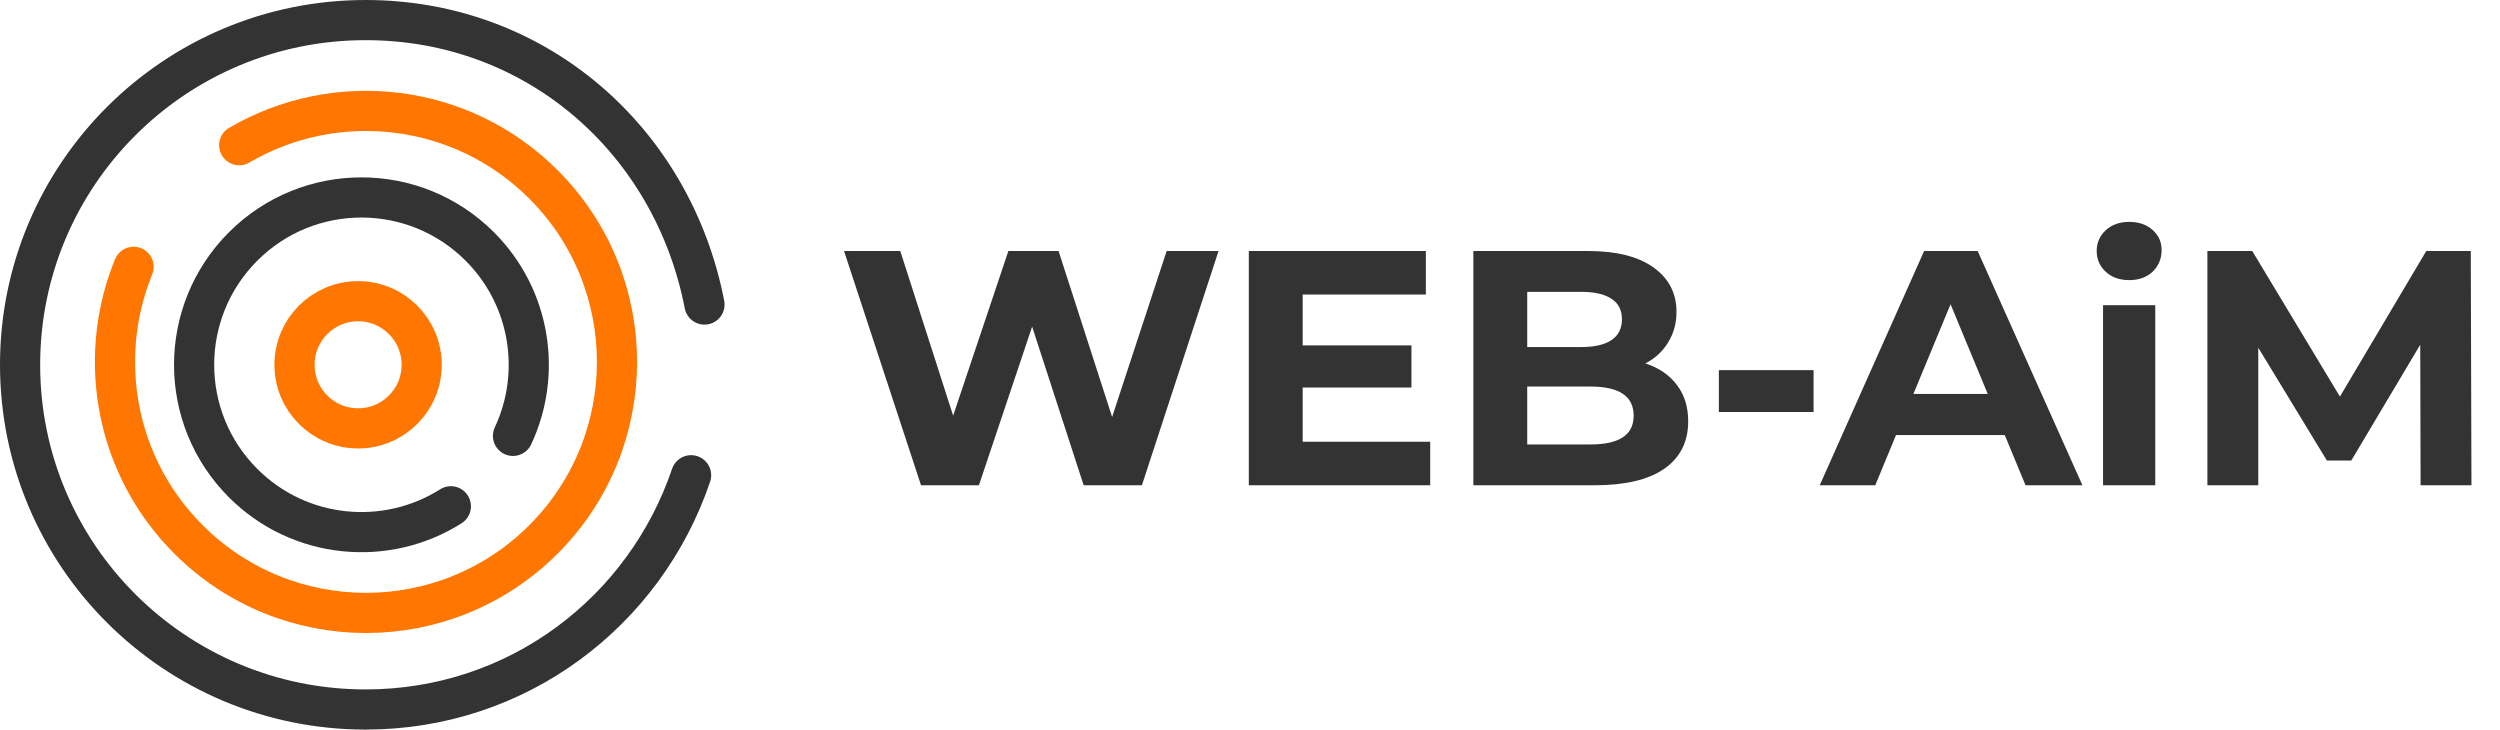 <svg width="747" height="218" viewBox="0 0 747 218" fill="none" xmlns="http://www.w3.org/2000/svg">
<path d="M364.1 75L341.2 145H323.8L308.4 97.6L292.5 145H275.2L252.2 75H269L284.8 124.2L301.3 75H316.3L332.3 124.6L348.6 75H364.1ZM427.344 132V145H373.144V75H426.044V88H389.244V103.2H421.744V115.8H389.244V132H427.344ZM491.634 108.6C495.634 109.867 498.767 112 501.034 115C503.3 117.933 504.434 121.567 504.434 125.9C504.434 132.033 502.034 136.767 497.234 140.1C492.5 143.367 485.567 145 476.434 145H440.234V75H474.434C482.967 75 489.5 76.633 494.034 79.9C498.634 83.167 500.934 87.6 500.934 93.2C500.934 96.6 500.1 99.633 498.434 102.3C496.834 104.967 494.567 107.067 491.634 108.6ZM456.334 87.2V103.7H472.434C476.434 103.7 479.467 103 481.534 101.6C483.6 100.2 484.634 98.133 484.634 95.4C484.634 92.667 483.6 90.633 481.534 89.3C479.467 87.9 476.434 87.2 472.434 87.2H456.334ZM475.234 132.8C479.5 132.8 482.7 132.1 484.834 130.7C487.034 129.3 488.134 127.133 488.134 124.2C488.134 118.4 483.834 115.5 475.234 115.5H456.334V132.8H475.234ZM513.598 110.6H541.898V123.1H513.598V110.6ZM599.029 130H566.529L560.329 145H543.729L574.929 75H590.929L622.229 145H605.229L599.029 130ZM593.929 117.7L582.829 90.9L571.729 117.7H593.929ZM628.391 91.2H643.991V145H628.391V91.2ZM636.191 83.7C633.325 83.7 630.991 82.867 629.191 81.2C627.391 79.533 626.491 77.467 626.491 75C626.491 72.533 627.391 70.467 629.191 68.8C630.991 67.133 633.325 66.3 636.191 66.3C639.058 66.3 641.391 67.1 643.191 68.7C644.991 70.3 645.891 72.3 645.891 74.7C645.891 77.3 644.991 79.467 643.191 81.2C641.391 82.867 639.058 83.7 636.191 83.7ZM723.27 145L723.17 103L702.57 137.6H695.27L674.77 103.9V145H659.57V75H672.97L699.17 118.5L724.97 75H738.27L738.47 145H723.27Z" fill="#333333"/>
<path d="M39.926 79.725C39.72 80.23 39.519 80.736 39.325 81.245C29.047 108.049 34.713 139.565 56.322 161.175C85.612 190.464 133.099 190.464 162.388 161.175C191.678 131.886 191.678 84.398 162.388 55.109C137.741 30.461 100.206 26.555 71.474 43.39" stroke="#FF7600" stroke-width="12" stroke-linecap="round"/>
<circle cx="107" cy="109" r="19" stroke="#FF7600" stroke-width="12"/>
<path d="M134.719 151.275C115.391 163.516 89.499 161.209 72.645 144.355C53.118 124.829 53.118 93.171 72.645 73.645C92.171 54.118 123.829 54.118 143.355 73.645C158.661 88.95 161.969 111.71 153.28 130.239" stroke="#333333" stroke-width="12" stroke-linecap="round"/>
<path d="M210.5 91C201 42 160.279 6 109.243 6C52.223 6 6 52.115 6 109C6 165.885 52.223 212 109.243 212C154.708 212 192.723 182.721 206.5 142" stroke="#333333" stroke-width="12" stroke-linecap="round"/>
</svg>
